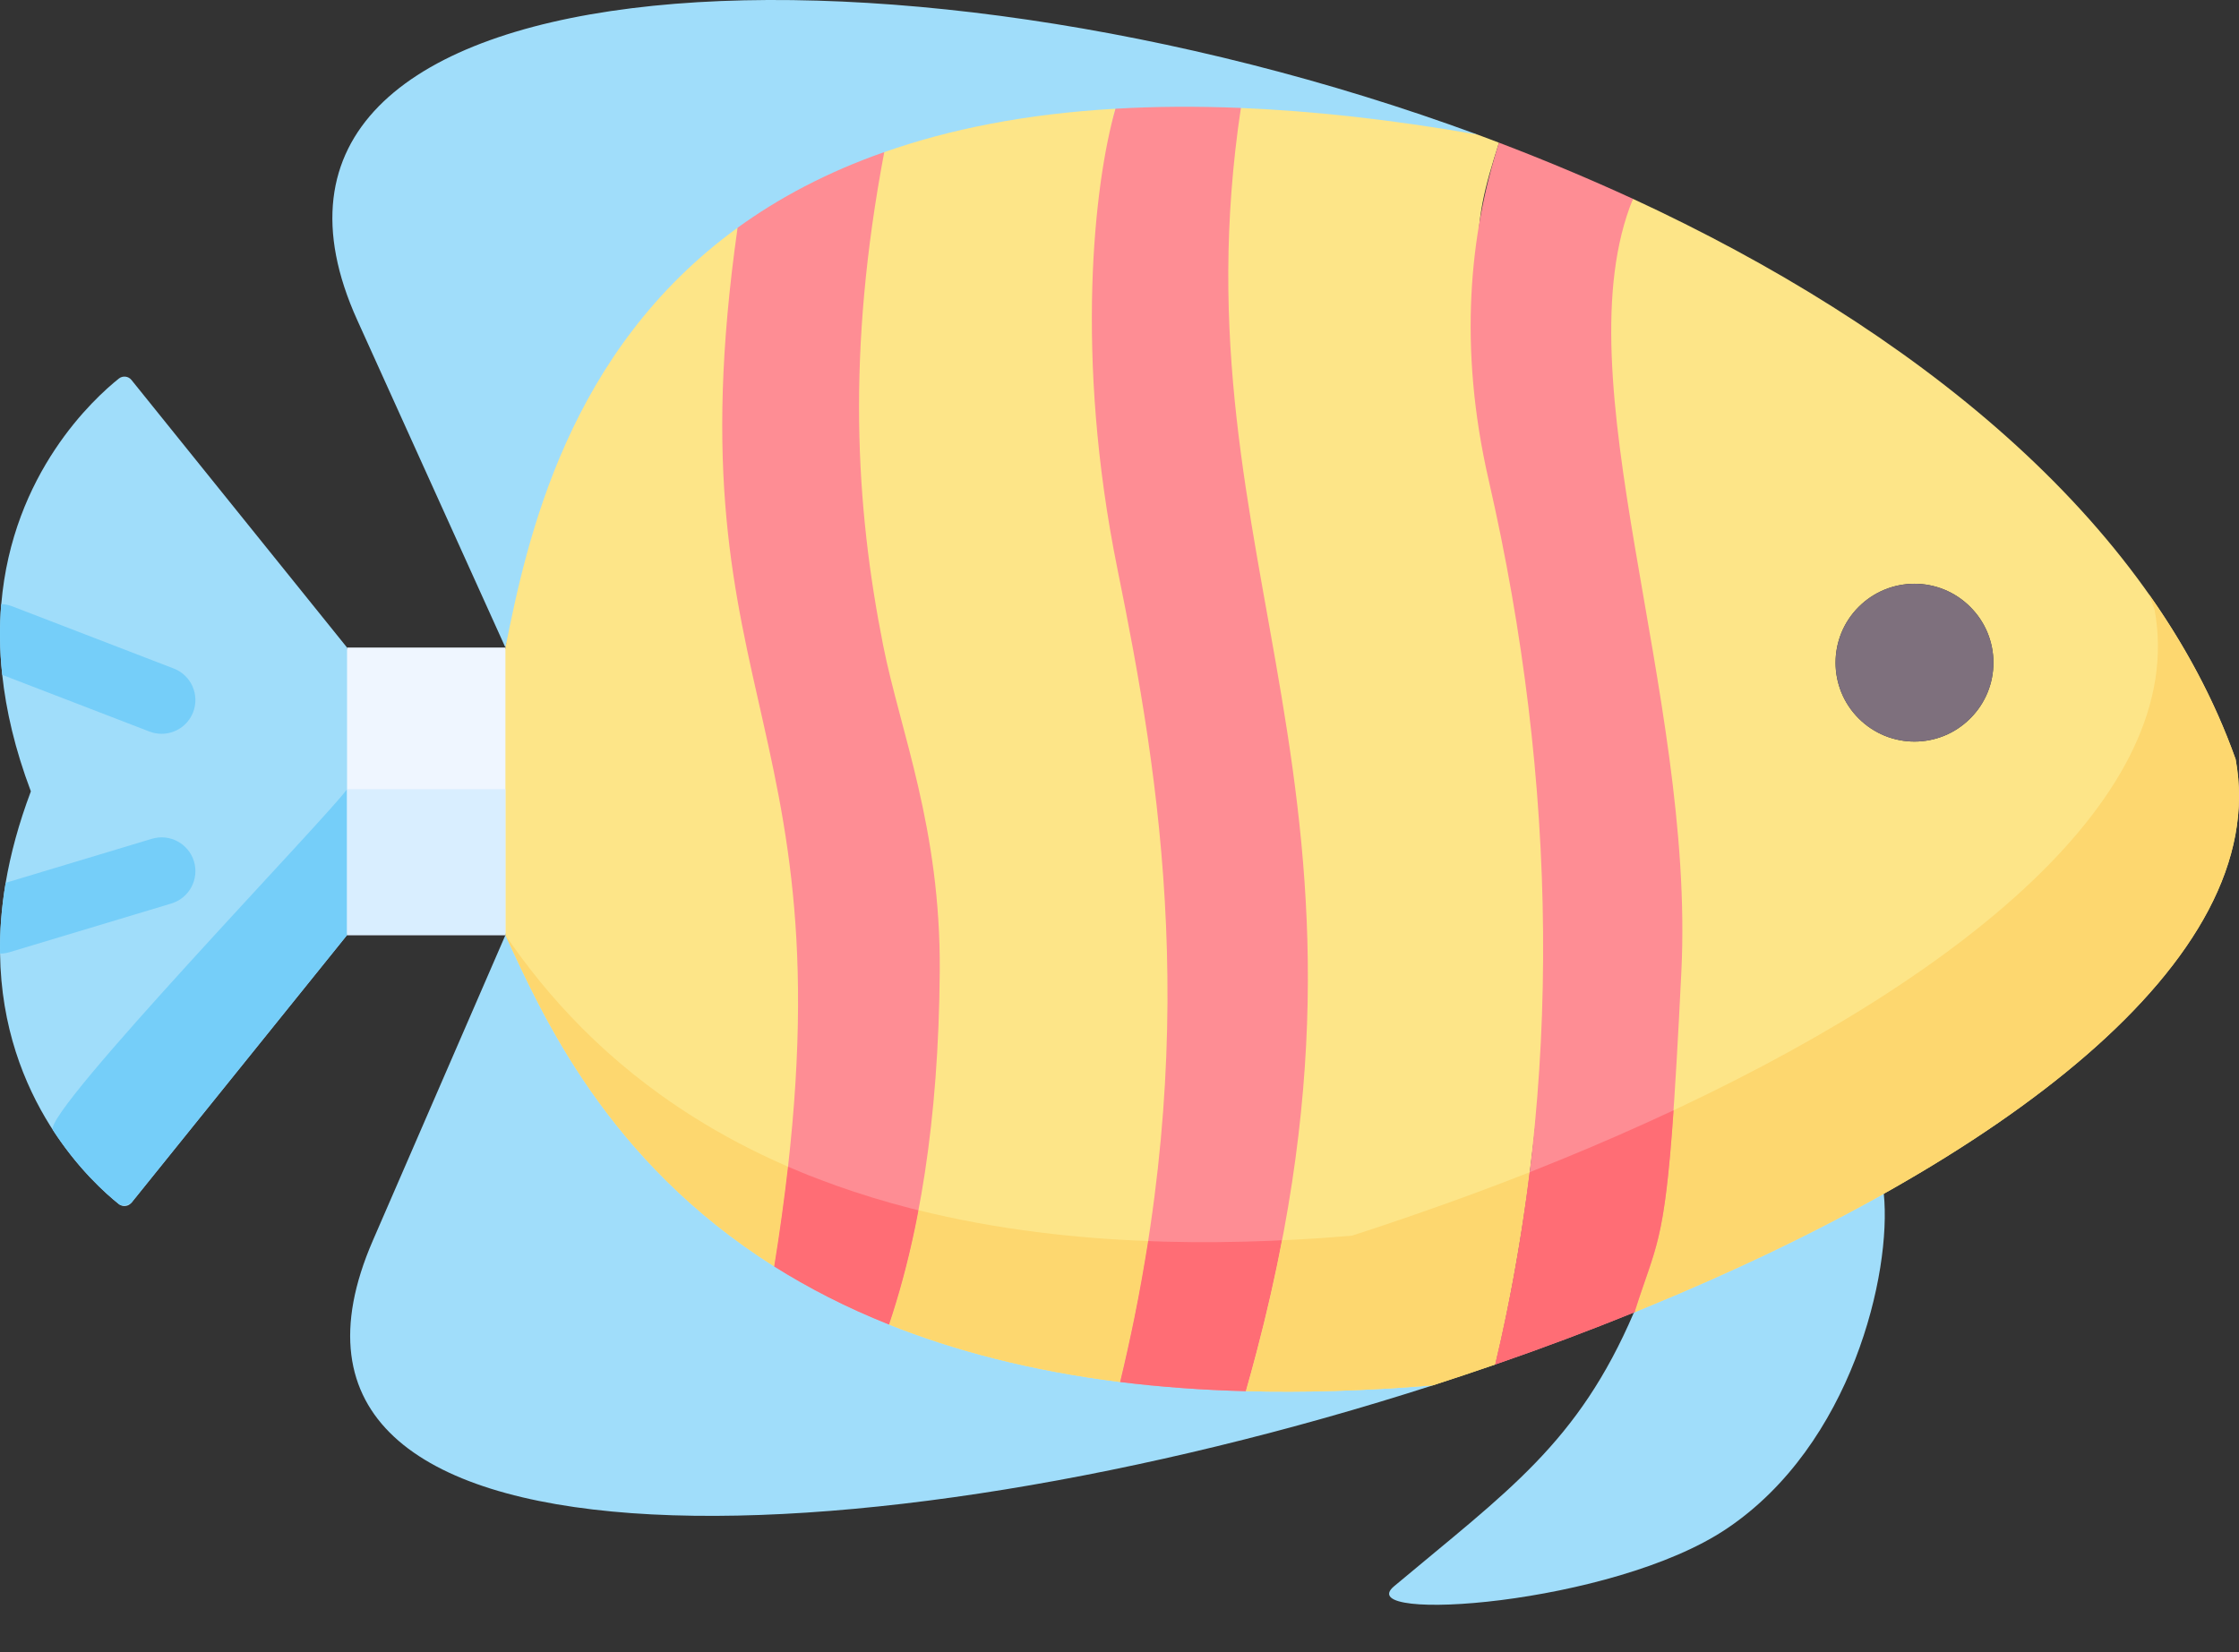 <svg width="42" height="31" viewBox="0 0 42 31" fill="none" xmlns="http://www.w3.org/2000/svg">
<rect x="0" y="0" width="42" height="31" fill="#333333" stroke="none"/>
<path fill-rule="evenodd" clip-rule="evenodd" d="M9.481 17.545L10.235 14.514L9.481 12.15H6.51L5.995 14.848L6.51 17.545H9.481Z" fill="#EFF6FF"/>
<path fill-rule="evenodd" clip-rule="evenodd" d="M6.51 12.15V17.545L2.466 22.566C2.408 22.638 2.302 22.65 2.23 22.592C1.736 22.198 0.038 20.646 0.001 17.892C-0.005 17.477 0.027 17.035 0.106 16.564C0.197 16.028 0.35 15.456 0.579 14.848C0.281 14.058 0.113 13.33 0.042 12.662C-0.009 12.189 -0.011 11.746 0.024 11.335C0.232 8.873 1.764 7.475 2.229 7.103C2.302 7.045 2.408 7.057 2.466 7.129L6.51 12.15Z" fill="#A0DDFA"/>
<path fill-rule="evenodd" clip-rule="evenodd" d="M2.466 22.566L6.51 17.545V14.807C6.192 15.276 0.785 20.882 0.993 21.203C1.471 21.941 1.991 22.402 2.23 22.593C2.314 22.66 2.466 22.566 2.466 22.566Z" fill="#75CEF9"/>
<path fill-rule="evenodd" clip-rule="evenodd" d="M32.386 28.685C34.736 27.111 35.488 23.884 35.337 22.398C33.952 22.398 32.401 22.398 32.401 22.398C32.329 22.43 30.733 24.593 30.661 24.622C30.656 24.624 30.654 24.624 30.649 24.627C29.597 27.082 28.284 27.973 26.15 29.763C25.323 30.455 30.244 30.122 32.386 28.685Z" fill="#A0DDFA"/>
<path fill-rule="evenodd" clip-rule="evenodd" d="M9.481 17.545L6.994 23.276C4.143 29.845 16.16 29.442 26.88 25.992C20.901 25.096 15.285 23.053 9.481 17.545Z" fill="#A0DDFA"/>
<path fill-rule="evenodd" clip-rule="evenodd" d="M27.712 2.524C16.522 -1.592 3.602 -0.84 6.702 6.007L9.481 12.15C11.843 3.808 19.571 2.751 27.712 2.524Z" fill="#A0DDFA"/>
<path fill-rule="evenodd" clip-rule="evenodd" d="M14.524 23.762C16.816 13.642 13.13 13.717 13.836 4.273C10.652 6.585 9.888 10.106 9.481 12.15V17.545C10.168 19.033 11.381 21.778 14.524 23.762Z" fill="#FDE588"/>
<path fill-rule="evenodd" clip-rule="evenodd" d="M28.047 25.602C29.3 20.367 29.398 13.125 28.457 9.016C27.513 4.905 27.578 4.366 28.119 2.677C27.983 2.627 27.848 2.574 27.712 2.524C26.09 2.241 24.617 2.081 23.277 2.026C21.275 10.538 25.812 14.706 23.371 26.102C24.451 26.131 25.62 26.098 26.881 25.992C27.271 25.865 27.662 25.736 28.047 25.602Z" fill="#FDE588"/>
<path fill-rule="evenodd" clip-rule="evenodd" d="M30.876 24.533C37.464 21.826 42.634 18.036 41.937 14.246C40.32 9.706 35.866 6.154 30.632 3.731C28.49 7.006 32.062 16.529 30.66 24.622C30.732 24.593 30.804 24.564 30.876 24.533ZM36.959 13.479C36.381 14.059 35.445 14.059 34.865 13.479C34.288 12.902 34.288 11.965 34.865 11.388C35.445 10.808 36.381 10.808 36.959 11.388C37.538 11.965 37.538 12.902 36.959 13.479Z" fill="#FDE588"/>
<path fill-rule="evenodd" clip-rule="evenodd" d="M21.011 25.93C22.57 19.469 22.355 14.692 21.548 10.71C20.74 6.726 20.525 3.43 20.925 2.04C19.236 2.136 17.803 2.426 16.586 2.855C14.147 11.357 18.726 16.929 16.677 24.852C17.899 25.341 19.332 25.719 21.011 25.93Z" fill="#FDE588"/>
<path fill-rule="evenodd" clip-rule="evenodd" d="M34.865 13.479C35.445 14.059 36.382 14.059 36.959 13.479C37.539 12.902 37.539 11.965 36.959 11.388C36.382 10.808 35.445 10.808 34.865 11.388C34.288 11.965 34.288 12.902 34.865 13.479Z" fill="#7E707D"/>
<path fill-rule="evenodd" clip-rule="evenodd" d="M16.677 24.852C17.224 23.225 17.609 21.067 17.628 18.221C17.648 15.54 16.888 13.726 16.567 12.111C16.047 9.498 15.877 6.611 16.587 2.854C15.511 3.231 14.603 3.717 13.836 4.273C12.528 13.446 16.198 13.364 14.524 23.762C15.159 24.162 15.873 24.531 16.677 24.852Z" fill="#FE8D94"/>
<path fill-rule="evenodd" clip-rule="evenodd" d="M23.371 26.102C26.583 14.847 21.981 10.667 23.277 2.025C22.441 1.992 21.658 1.997 20.925 2.04C20.525 3.429 20.153 6.685 20.96 10.669C21.768 14.651 22.57 19.468 21.011 25.93C21.749 26.021 22.535 26.081 23.371 26.102Z" fill="#FE8D94"/>
<path fill-rule="evenodd" clip-rule="evenodd" d="M30.876 24.533C37.464 21.826 42.634 18.036 41.937 14.246C41.549 13.154 40.995 12.119 40.306 11.144C40.344 11.242 40.382 11.34 40.416 11.438C41.055 14.91 36.774 18.379 30.989 21.019C30.962 22.236 30.864 23.443 30.661 24.622C30.733 24.593 30.804 24.564 30.876 24.533Z" fill="#FDD76F"/>
<path fill-rule="evenodd" clip-rule="evenodd" d="M21.011 25.93C21.112 25.52 21.2 25.115 21.282 24.718C21.38 24.231 21.464 23.755 21.538 23.285C20.817 23.259 20.137 23.203 19.492 23.122C18.68 23.021 17.928 22.88 17.228 22.707C17.209 22.82 17.185 22.933 17.164 23.043C17.025 23.709 16.859 24.31 16.677 24.852C17.899 25.34 19.332 25.719 21.011 25.93Z" fill="#FDD76F"/>
<path fill-rule="evenodd" clip-rule="evenodd" d="M23.37 26.102C23.442 25.851 23.509 25.602 23.574 25.357C23.763 24.634 23.922 23.939 24.048 23.27C23.986 23.273 23.922 23.278 23.859 23.28C23.157 23.309 22.489 23.314 21.849 23.297C21.756 23.294 21.662 23.29 21.569 23.287C21.559 23.287 21.547 23.287 21.538 23.285C21.463 23.754 21.38 24.231 21.281 24.718C21.2 25.115 21.111 25.518 21.013 25.927L21.011 25.93C21.749 26.021 22.534 26.081 23.37 26.102Z" fill="#FF6D75"/>
<path fill-rule="evenodd" clip-rule="evenodd" d="M26.88 25.992C27.271 25.865 27.661 25.736 28.047 25.602C28.296 24.562 28.5 23.443 28.658 22.286V22.284C28.67 22.188 28.684 22.09 28.694 21.994C27.985 22.274 27.259 22.54 26.526 22.794C26.14 22.928 25.75 23.06 25.359 23.184C24.911 23.223 24.475 23.252 24.049 23.271C23.922 23.939 23.764 24.634 23.574 25.357C23.51 25.602 23.442 25.851 23.371 26.102C24.451 26.131 25.62 26.097 26.88 25.992Z" fill="#FDD76F"/>
<path fill-rule="evenodd" clip-rule="evenodd" d="M30.66 24.622C31.168 23.022 31.283 23.46 31.54 18.221C31.796 12.984 29.264 7.076 30.632 3.731C29.81 3.353 28.969 3.001 28.119 2.677C27.577 4.366 27.345 6.489 27.927 9.016C29.23 14.706 29.3 20.367 28.047 25.602C28.936 25.295 29.81 24.967 30.66 24.622Z" fill="#FE8D94"/>
<path fill-rule="evenodd" clip-rule="evenodd" d="M30.66 24.622C31.061 23.357 31.219 23.364 31.394 20.832C30.732 21.141 30.052 21.441 29.357 21.726C29.283 21.757 29.211 21.785 29.139 21.814C28.991 21.874 28.845 21.934 28.694 21.994C28.545 23.216 28.33 24.421 28.047 25.602C28.936 25.295 29.81 24.967 30.66 24.622Z" fill="#FF6D75"/>
<path fill-rule="evenodd" clip-rule="evenodd" d="M14.524 23.762C14.632 23.096 14.715 22.475 14.783 21.891C14.129 21.606 13.537 21.292 13.003 20.954C11.376 19.929 10.267 18.7 9.481 17.545C10.168 19.033 11.381 21.778 14.524 23.762Z" fill="#FDD76F"/>
<path fill-rule="evenodd" clip-rule="evenodd" d="M16.677 24.852C16.859 24.31 17.024 23.709 17.163 23.043C17.185 22.933 17.209 22.82 17.228 22.708C17.183 22.696 17.137 22.684 17.091 22.674C16.596 22.547 16.128 22.403 15.685 22.245C15.506 22.181 15.328 22.113 15.156 22.046C15.067 22.011 14.981 21.974 14.892 21.936C14.857 21.922 14.818 21.905 14.782 21.891C14.715 22.475 14.631 23.096 14.523 23.762C15.158 24.162 15.872 24.531 16.677 24.852Z" fill="#FF6D75"/>
<path fill-rule="evenodd" clip-rule="evenodd" d="M6.51 14.807H9.481V17.545H6.51V14.807Z" fill="#D9EEFF"/>
<path d="M3.623 13.362C3.526 13.614 3.286 13.768 3.032 13.768C2.956 13.768 2.879 13.755 2.804 13.726L0.042 12.662C-0.009 12.189 -0.011 11.746 0.023 11.335C0.092 11.336 0.161 11.35 0.229 11.376L3.259 12.543C3.586 12.669 3.749 13.036 3.623 13.362Z" fill="#75CEF9"/>
<path d="M3.215 16.952L0.184 17.864C0.123 17.883 0.062 17.892 0.001 17.892C-0.005 17.477 0.027 17.035 0.106 16.564L2.849 15.738C3.184 15.637 3.537 15.827 3.639 16.162C3.739 16.497 3.55 16.85 3.215 16.952Z" fill="#75CEF9"/>
</svg>
